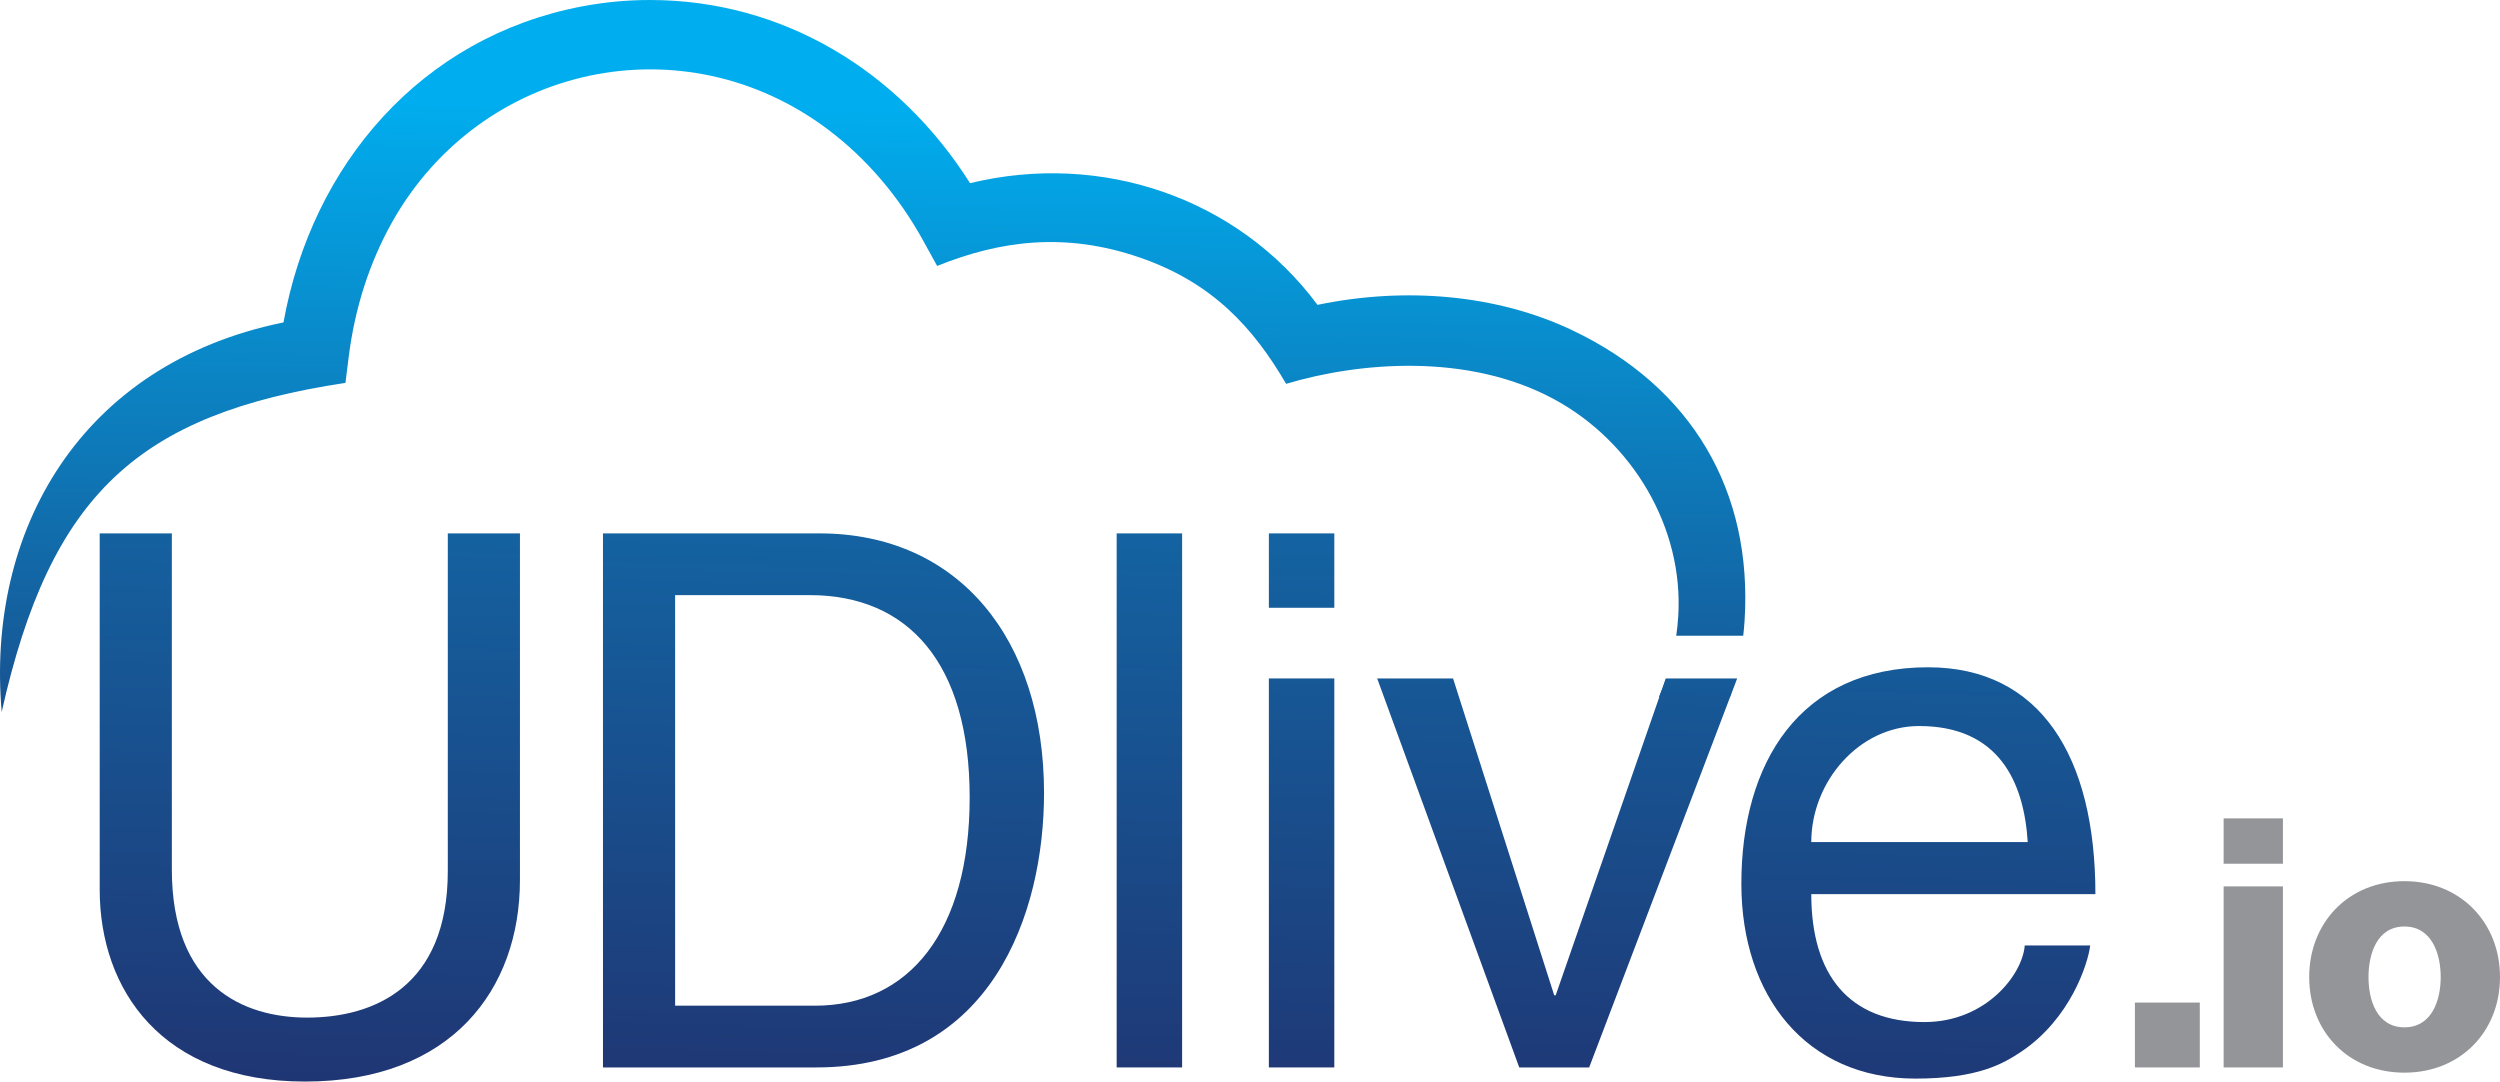 <svg xmlns="http://www.w3.org/2000/svg" xmlns:xlink="http://www.w3.org/1999/xlink" version="1.1" id="Layer_1" x="0px" y="0px" enable-background="new 0 0 906.5 453.5" xml:space="preserve" viewBox="46.71 50.87 813.08 351.76">
<g>
	<linearGradient id="SVGID_1_" gradientUnits="userSpaceOnUse" x1="141.902" y1="487.853" x2="157.544" y2="-92.032">
		<stop offset="0" style="stop-color:#25215E"/>
		<stop offset="1" style="stop-color:#00AEEF"/>
	</linearGradient>
	<path fill-rule="evenodd" clip-rule="evenodd" fill="url(#SVGID_1_)" d="M192.348,224.346V334.17   c0,37.738-24.19,47.656-45.72,47.656c-21.045,0-44.026-10.402-44.026-48.139V224.346H79.136v115.873   c0,32.414,20.078,62.41,66.766,62.41c47.655,0,69.911-29.996,69.911-65.555V224.346H192.348z"/>
	<linearGradient id="SVGID_2_" gradientUnits="userSpaceOnUse" x1="308.433" y1="493.9" x2="324.055" y2="-85.256">
		<stop offset="0" style="stop-color:#25215E"/>
		<stop offset="1" style="stop-color:#00AEEF"/>
	</linearGradient>
	<path fill-rule="evenodd" clip-rule="evenodd" fill="url(#SVGID_2_)" d="M242.816,398.033h69.427   c57.09,0,74.023-50.316,74.023-89.262c0-50.074-27.819-84.426-73.055-84.426h-70.395V398.033L242.816,398.033z M266.281,244.424   h43.785c31.931,0,52.009,22.014,52.009,65.799s-19.836,67.732-50.316,67.732h-45.478V244.424z"/>
	<linearGradient id="SVGID_3_" gradientUnits="userSpaceOnUse" x1="415.493" y1="497.827" x2="431.286" y2="-87.717">
		<stop offset="0" style="stop-color:#25215E"/>
		<stop offset="1" style="stop-color:#00AEEF"/>
	</linearGradient>
	<rect x="409.883" y="224.346" fill-rule="evenodd" clip-rule="evenodd" fill="url(#SVGID_3_)" width="21.288" height="173.688"/>
	<linearGradient id="SVGID_4_" gradientUnits="userSpaceOnUse" x1="464.959" y1="499.169" x2="480.752" y2="-86.377">
		<stop offset="0" style="stop-color:#25215E"/>
		<stop offset="1" style="stop-color:#00AEEF"/>
	</linearGradient>
	<path fill-rule="evenodd" clip-rule="evenodd" fill="url(#SVGID_4_)" d="M480.673,271.518h-21.288v126.516h21.288V271.518   L480.673,271.518z M480.673,248.537v-24.191h-21.288v24.191H480.673z"/>
	<linearGradient id="SVGID_5_" gradientUnits="userSpaceOnUse" x1="547.015" y1="499.146" x2="562.657" y2="-80.771">
		<stop offset="0" style="stop-color:#25215E"/>
		<stop offset="1" style="stop-color:#00AEEF"/>
	</linearGradient>
	<polygon fill-rule="evenodd" clip-rule="evenodd" fill="url(#SVGID_5_)" points="552.671,374.568 552.188,374.568 519.288,271.518    494.613,271.518 540.817,398.033 563.557,398.033 611.695,271.518 588.473,271.518  "/>
	<linearGradient id="SVGID_6_" gradientUnits="userSpaceOnUse" x1="666.269" y1="500.907" x2="681.723" y2="-72.047">
		<stop offset="0" style="stop-color:#25215E"/>
		<stop offset="1" style="stop-color:#00AEEF"/>
	</linearGradient>
	<path fill-rule="evenodd" clip-rule="evenodd" fill="url(#SVGID_6_)" d="M705.224,358.361   c-0.726,9.434-12.579,24.916-32.657,24.916c-24.433,0-36.77-15.24-36.77-41.607h92.407c0-44.752-17.9-73.781-54.429-73.781   c-41.849,0-60.718,31.205-60.718,70.395c0,36.527,21.046,63.379,56.606,63.379c20.319,0,28.544-4.838,34.35-8.709   c15.966-10.643,21.771-28.545,22.497-34.592H705.224L705.224,358.361z M635.797,324.736c0-19.594,15.481-37.736,35.076-37.736   c25.884,0,34.108,18.143,35.318,37.736H635.797z"/>
	<rect x="741.053" y="376.934" fill-rule="evenodd" clip-rule="evenodd" fill="#939598" width="21.101" height="21.1"/>
	<path fill-rule="evenodd" clip-rule="evenodd" fill="#939598" d="M769.904,398.033h19.286v-58.879h-19.286V398.033L769.904,398.033   z M789.19,317.033h-19.286v14.748h19.286V317.033z"/>
	<path fill-rule="evenodd" clip-rule="evenodd" fill="#939598" d="M817.021,368.65c0-7.486,2.723-16.449,11.685-16.449   s11.799,8.963,11.799,16.449c0,7.488-2.837,16.338-11.799,16.338S817.021,376.139,817.021,368.65L817.021,368.65z M797.735,368.65   c0,17.699,12.706,31.084,30.971,31.084s31.084-13.385,31.084-31.084c0-17.697-12.819-31.197-31.084-31.197   S797.735,350.953,797.735,368.65z"/>
	<linearGradient id="SVGID_7_" gradientUnits="userSpaceOnUse" x1="328.332" y1="394.018" x2="333.308" y2="84.322">
		<stop offset="0" style="stop-color:#25215E"/>
		<stop offset="1" style="stop-color:#00AEEF"/>
	</linearGradient>
	<path fill="url(#SVGID_7_)" d="M614.097,252.82c2.722-42.311-17.24-76.125-56.065-94.561c-24.37-11.568-54.146-14.205-82.835-8.24   c-12.845-17.332-30.508-29.96-50.46-36.836c-19.446-6.699-41.083-7.937-62.539-2.744c-23.076-36.511-60.883-59.568-104.094-59.568   c-7.479,0-14.931,0.71-22.25,2.108c-52.121,9.979-87.708,51.362-96.946,102.754c-66.318,13.509-96.759,68.123-91.647,126.679   c15.892-70.998,44.593-96.851,111.802-107.019l1.071-8.55c1.979-15.801,6.771-30.694,14.123-43.755   c28.879-51.295,94.725-65.513,141.796-30.057c12.386,9.331,22.937,21.634,30.914,36.115l4.528,8.221   c20.5-8.262,41.661-11.093,65.889-2.746c23.648,8.15,36.927,22.772,47.615,41.089c23.785-7.13,59.193-10.143,87.169,5.01   c25.389,13.748,42.224,41.691,40.353,70.746c-0.135,2.086-0.356,4.143-0.643,6.176h21.783   C613.839,256.045,613.992,254.439,614.097,252.82z"/>
	<linearGradient id="SVGID_8_" gradientUnits="userSpaceOnUse" x1="596.662" y1="398.349" x2="601.64" y2="88.605">
		<stop offset="0" style="stop-color:#25215E"/>
		<stop offset="1" style="stop-color:#00AEEF"/>
	</linearGradient>
	<path fill="url(#SVGID_8_)" d="M586.236,277.537h23.138c0.623-1.891,1.185-3.807,1.69-5.748h-22.561   C587.826,273.75,587.075,275.67,586.236,277.537z"/>
</g>
</svg>